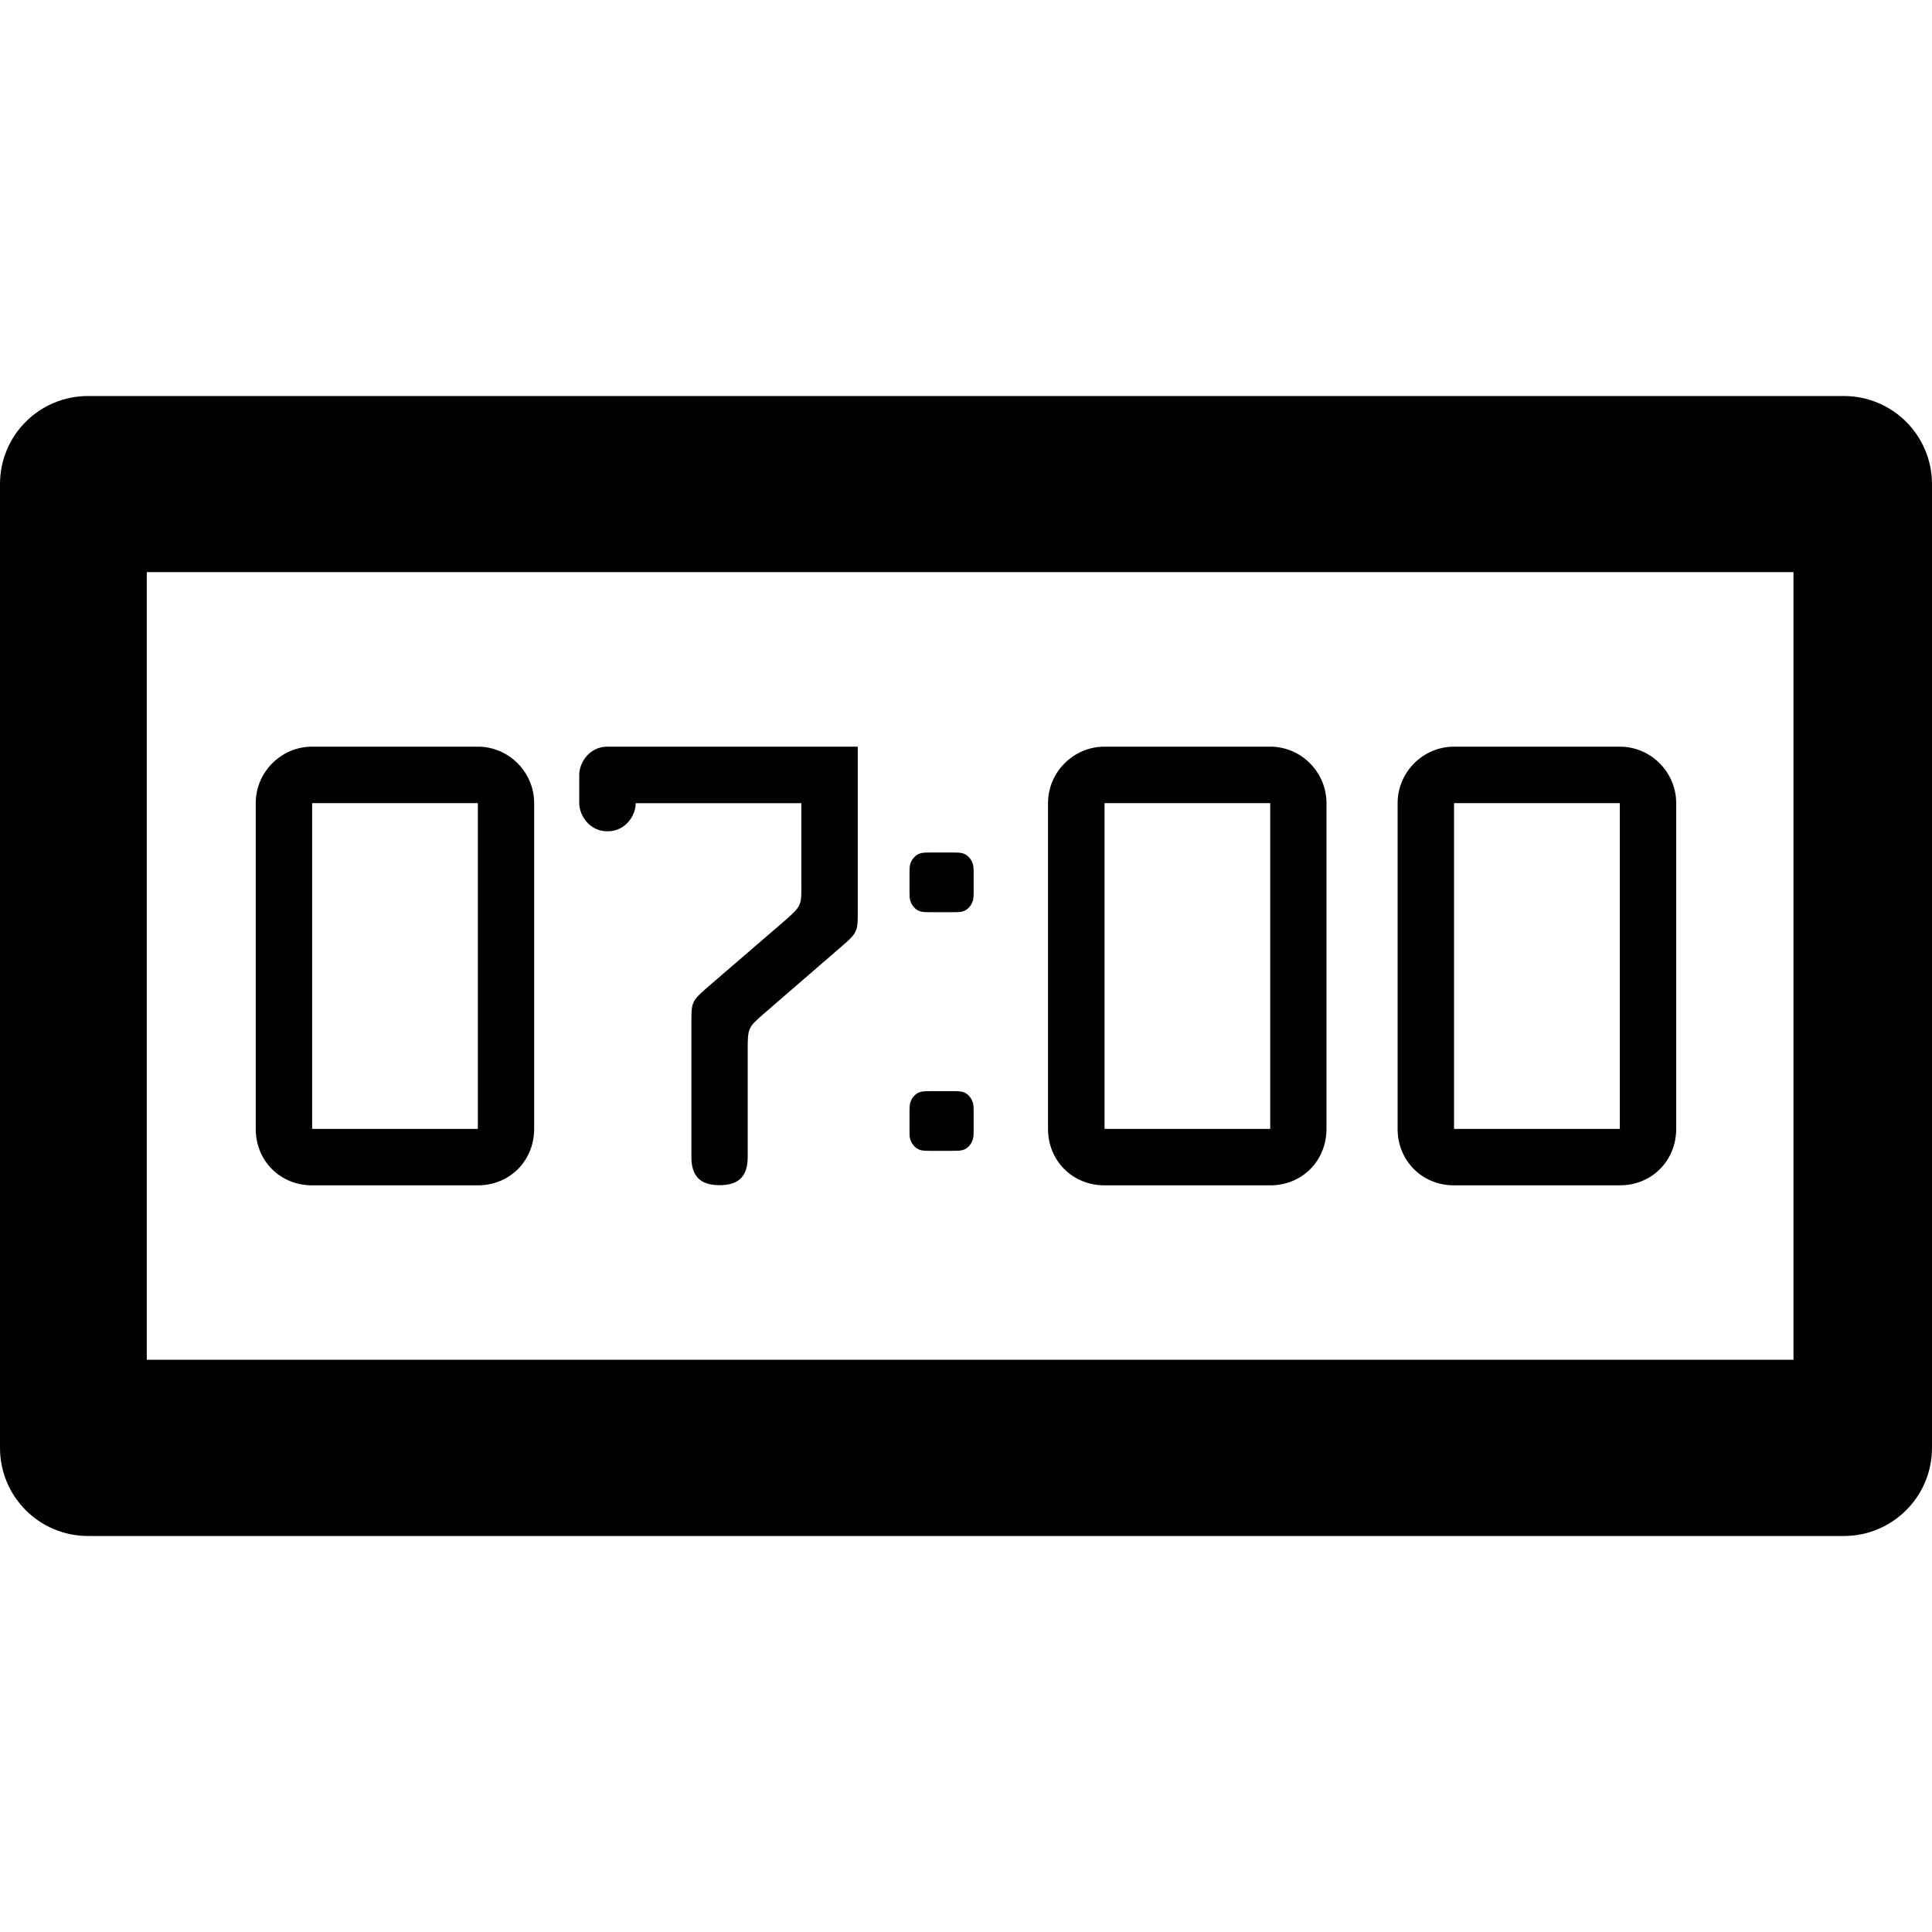 <?xml version="1.0" encoding="iso-8859-1"?>
<!-- Generator: Adobe Illustrator 18.1.1, SVG Export Plug-In . SVG Version: 6.00 Build 0)  -->
<svg version="1.1" id="Capa_1" xmlns="http://www.w3.org/2000/svg" xmlns:xlink="http://www.w3.org/1999/xlink" x="0px" y="0px"
	 viewBox="0 0 110.001 110.001" style="enable-background:new 0 0 110.001 110.001;" xml:space="preserve">
<g>
	<g>
		<path style="fill:#010002;" d="M104.982,22.548H5.016C2.235,22.548,0,24.788,0,27.564v54.871c0,2.772,2.234,5.019,5.016,5.019
			h99.967c2.771,0,5.018-2.244,5.018-5.019V27.564C109.998,24.79,107.754,22.548,104.982,22.548z M102.114,77.419H8.357V32.576
			h93.757C102.114,32.576,102.114,77.419,102.114,77.419z"/>
		<path style="fill:#010002;" d="M17.772,67.489h9.434c1.826,0,3.207-1.41,3.207-3.213V45.729c0-1.767-1.445-3.217-3.207-3.217
			h-9.434c-1.766,0-3.212,1.45-3.212,3.217v18.546C14.561,66.079,15.937,67.489,17.772,67.489z M17.772,45.729h9.434v18.546h-9.434
			C17.772,64.276,17.772,45.729,17.772,45.729z"/>
		<path style="fill:#010002;" d="M34.585,47.332c1.036,0,1.61-0.902,1.61-1.602h9.432v4.426c0,1.413,0.064,1.381-0.998,2.31
			l-4.432,3.819c-0.8,0.707-0.831,0.805-0.831,1.857v7.736c0,1.031,0.449,1.602,1.599,1.602c1.16,0,1.606-0.57,1.606-1.602v-6.224
			c0-1.127,0.064-1.188,0.901-1.922l4.495-3.888c0.902-0.768,0.871-0.901,0.871-2.023v-9.309H34.585
			c-1.025,0-1.605,0.907-1.605,1.606v1.605C32.979,46.43,33.564,47.332,34.585,47.332z"/>
		<path style="fill:#010002;" d="M52.949,65.524h1.326c0.408,0,0.699,0,0.963-0.348c0.197-0.277,0.197-0.48,0.197-0.826v-1.041
			c0-0.344,0-0.557-0.197-0.836c-0.264-0.346-0.555-0.346-0.963-0.346h-1.326c-0.412,0-0.703,0-0.967,0.346
			c-0.198,0.279-0.198,0.49-0.198,0.836v1.041c0,0.346,0,0.549,0.198,0.826C52.246,65.524,52.537,65.524,52.949,65.524z"/>
		<path style="fill:#010002;" d="M52.949,51.938h1.326c0.408,0,0.699,0,0.963-0.351c0.197-0.278,0.197-0.478,0.197-0.832V49.72
			c0-0.349,0-0.558-0.197-0.828c-0.264-0.353-0.555-0.353-0.963-0.353h-1.326c-0.412,0-0.703,0-0.967,0.353
			c-0.198,0.271-0.198,0.484-0.198,0.828v1.036c0,0.354,0,0.554,0.198,0.832C52.246,51.938,52.537,51.938,52.949,51.938z"/>
		<path style="fill:#010002;" d="M62.889,67.489h9.433c1.828,0,3.203-1.41,3.203-3.213V45.729c0-1.767-1.441-3.217-3.203-3.217
			h-9.433c-1.771,0-3.219,1.45-3.219,3.217v18.546C59.67,66.079,61.053,67.489,62.889,67.489z M62.889,45.729h9.433v18.546h-9.433
			V45.729z"/>
		<path style="fill:#010002;" d="M82.788,67.489h9.439c1.827,0,3.21-1.41,3.21-3.213V45.729c0-1.767-1.448-3.217-3.21-3.217h-9.439
			c-1.766,0-3.213,1.45-3.213,3.217v18.546C79.575,66.079,80.957,67.489,82.788,67.489z M82.788,45.729h9.439v18.546h-9.439V45.729z
			"/>
	</g>
</g>
<g>
</g>
<g>
</g>
<g>
</g>
<g>
</g>
<g>
</g>
<g>
</g>
<g>
</g>
<g>
</g>
<g>
</g>
<g>
</g>
<g>
</g>
<g>
</g>
<g>
</g>
<g>
</g>
<g>
</g>
</svg>
